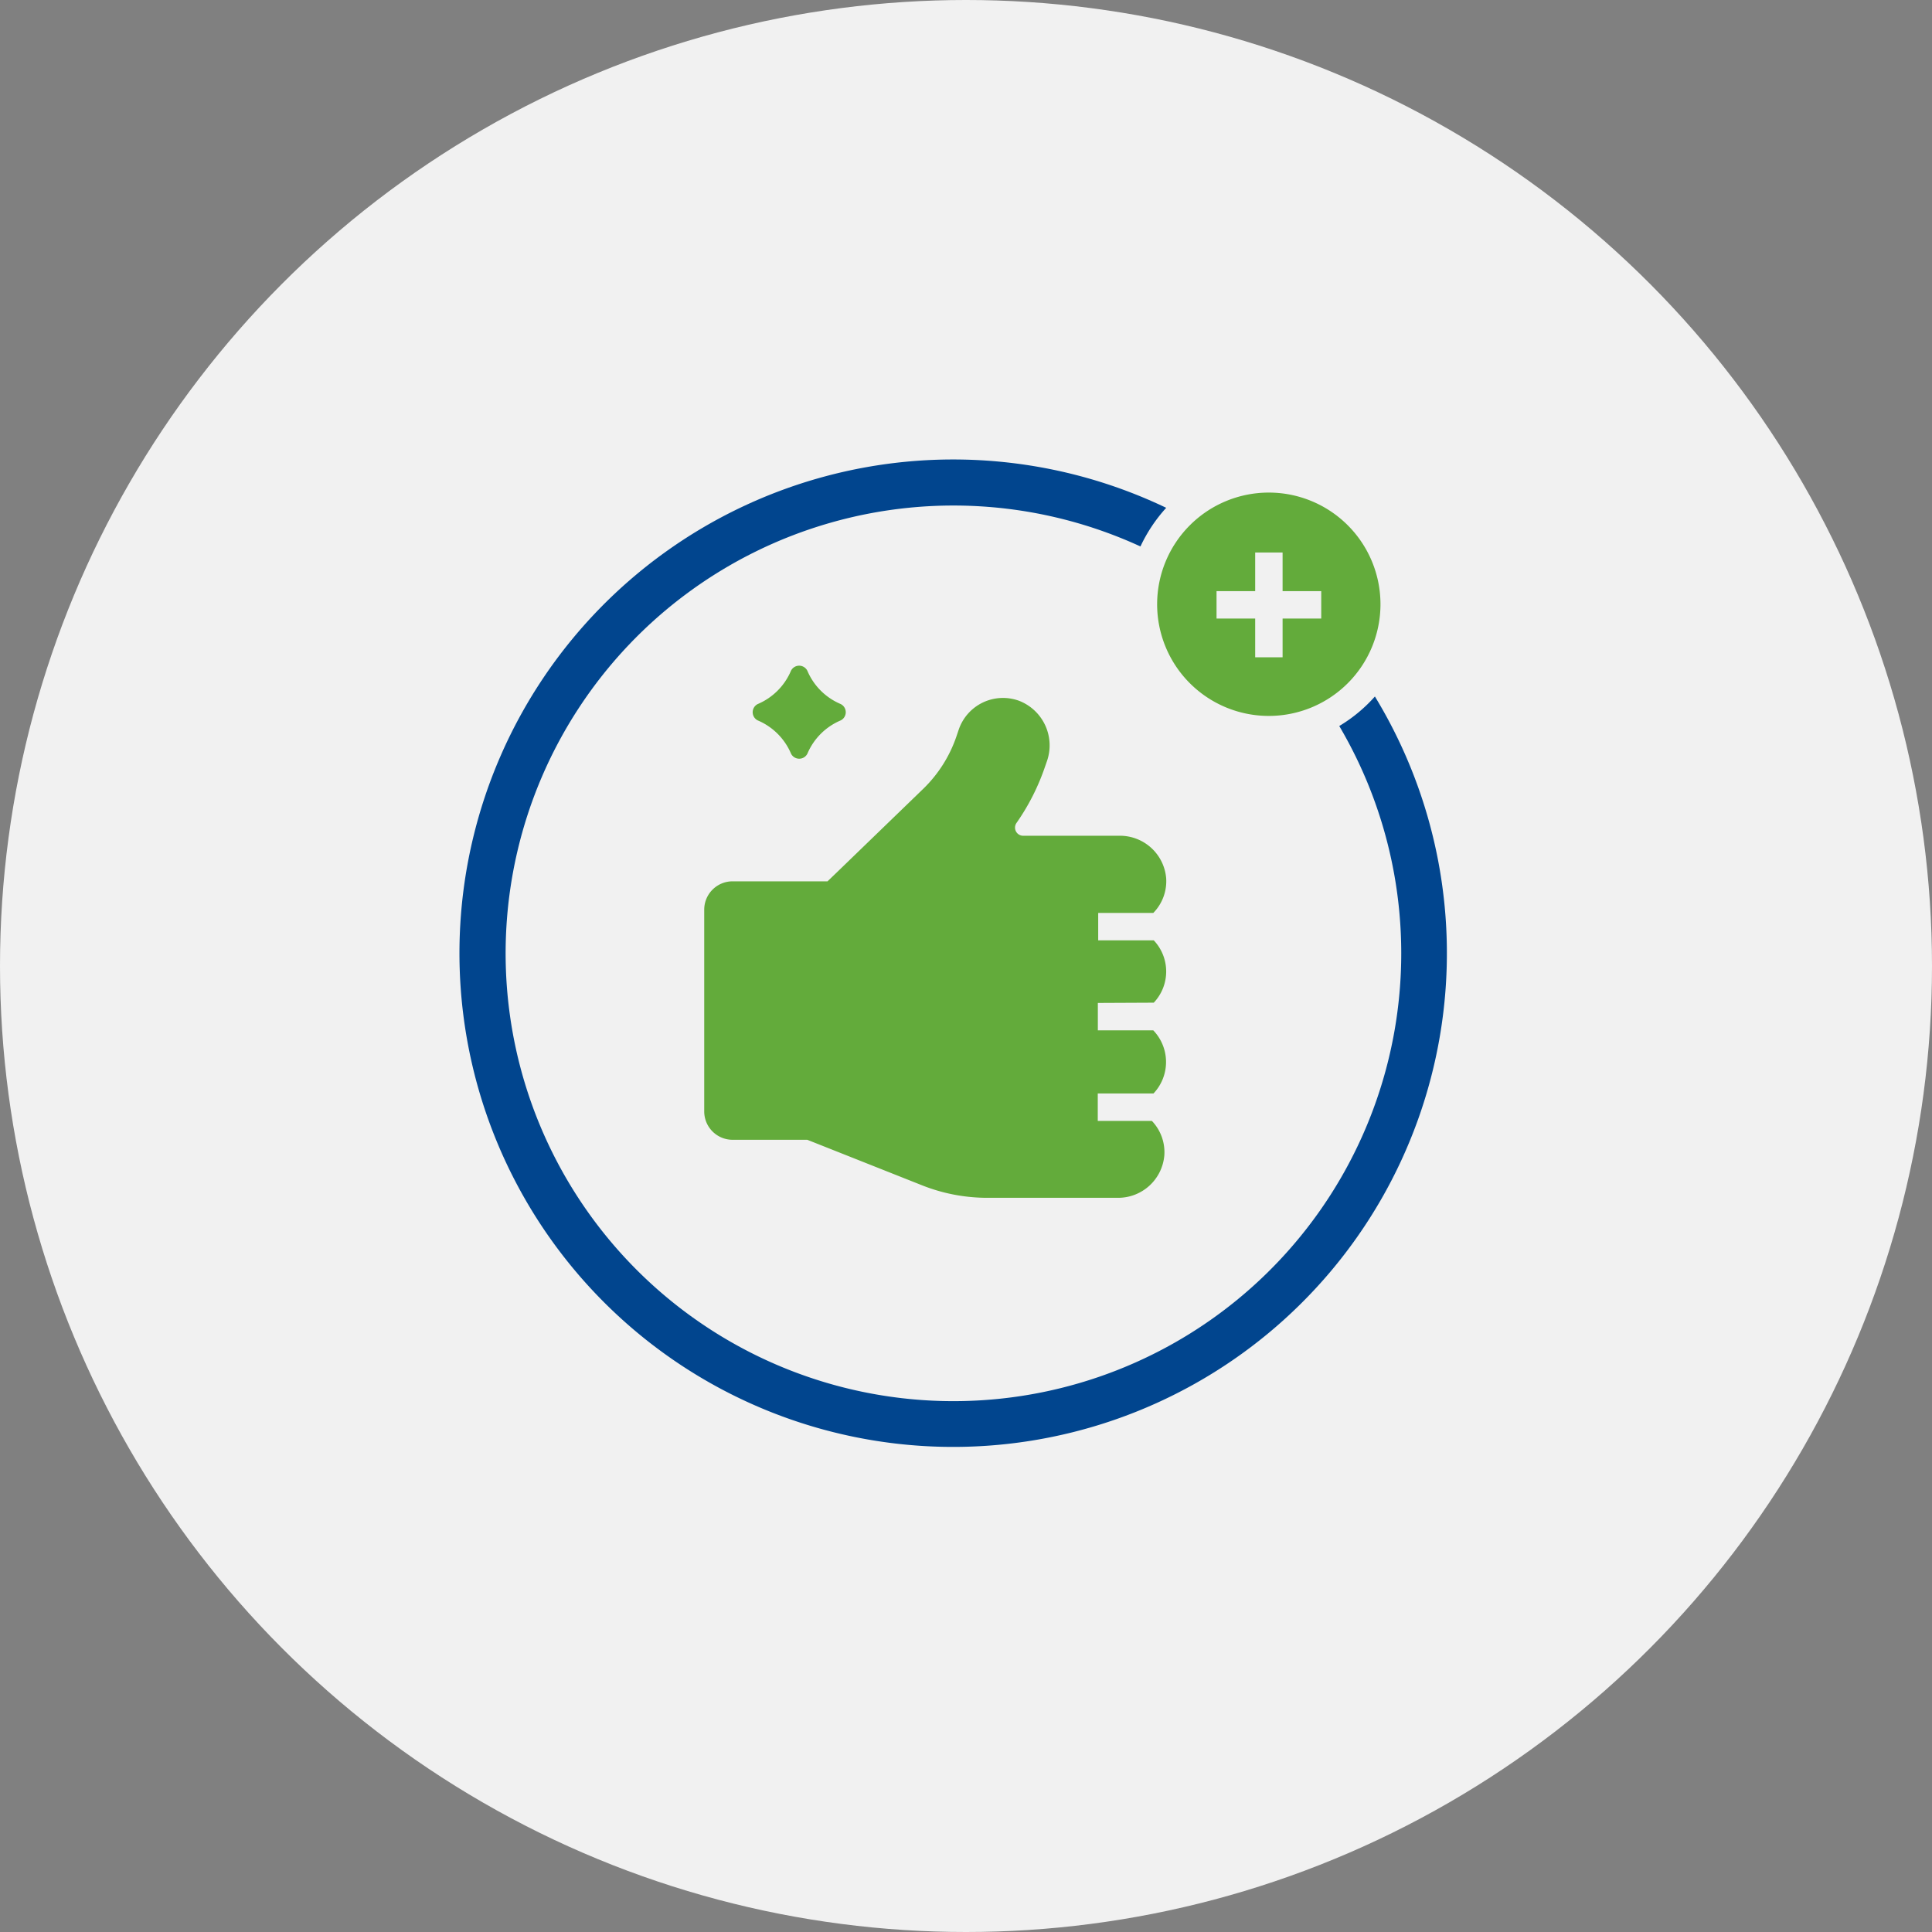 <svg xmlns="http://www.w3.org/2000/svg" width="75" height="75" viewBox="0 0 75 75">
  <rect x="0" y="0" width="75" height="75" fill="#808080" stroke="none"/>
  <g id="Group_1359" data-name="Group 1359" transform="translate(-1015 -2560)">
    <circle id="Ellipse_148" data-name="Ellipse 148" cx="37.5" cy="37.5" r="37.5" transform="translate(1015 2560)" fill="#f1f1f1"/>
    <g id="Like_thumbs_up" transform="translate(1032.838 2577.838)">
      <path id="Path_2770" data-name="Path 2770" d="M68.522,51.5a.355.355,0,0,0,.635,0,2.43,2.43,0,0,1,1.293-1.291.355.355,0,0,0,0-.635,2.428,2.428,0,0,1-1.295-1.293.355.355,0,0,0-.635,0,2.43,2.43,0,0,1-1.291,1.293.355.355,0,0,0,0,.635A2.434,2.434,0,0,1,68.522,51.5Z" transform="translate(-55.652 -40.081)" fill="#63ab3b"/>
      <path id="Path_2771" data-name="Path 2771" d="M38.414,12.176a5.9,5.9,0,0,1-1.385,1.148,17.384,17.384,0,1,1-7.718-6.971,6.031,6.031,0,0,1,1-1.5,19.166,19.166,0,1,0,8.1,7.322Z" transform="translate(-2.877 -2.978)" fill="#01458e"/>
      <path id="Path_2772" data-name="Path 2772" d="M159.887,18.881a4.335,4.335,0,1,0-4.337-4.336,4.335,4.335,0,0,0,4.337,4.336Zm-2.031-4.843h1.5v-1.5h1.064v1.5h1.5V15.1h-1.5v1.506h-1.064V15.1h-1.5Z" transform="translate(-128.468 -8.927)" fill="#63ab3b"/>
      <path id="Path_2773" data-name="Path 2773" d="M73.881,66.99a1.76,1.76,0,0,0,0-2.42H71.724V63.506h2.139a1.76,1.76,0,0,0,.5-1.343,1.8,1.8,0,0,0-1.815-1.653H68.81a.316.316,0,0,1-.259-.495,8.692,8.692,0,0,0,1.107-2.182l.073-.209a1.857,1.857,0,0,0-1.08-2.354,1.816,1.816,0,0,0-2.341,1.119l-.09.266a5.144,5.144,0,0,1-1.279,2.024l-3.37,3.259-.355.341H57.53a1.1,1.1,0,0,0-1.1,1.1v7.833a1.1,1.1,0,0,0,1.1,1.1h2.9l4.472,1.774a6.868,6.868,0,0,0,2.517.479H72.48a1.8,1.8,0,0,0,1.811-1.643,1.756,1.756,0,0,0-.484-1.343h-2.1V70.514h2.164a1.774,1.774,0,0,0-.009-2.45H71.71V67Z" transform="translate(-46.93 -45.904)" fill="#63ab3b"/>
    </g>
  </g>
</svg>
